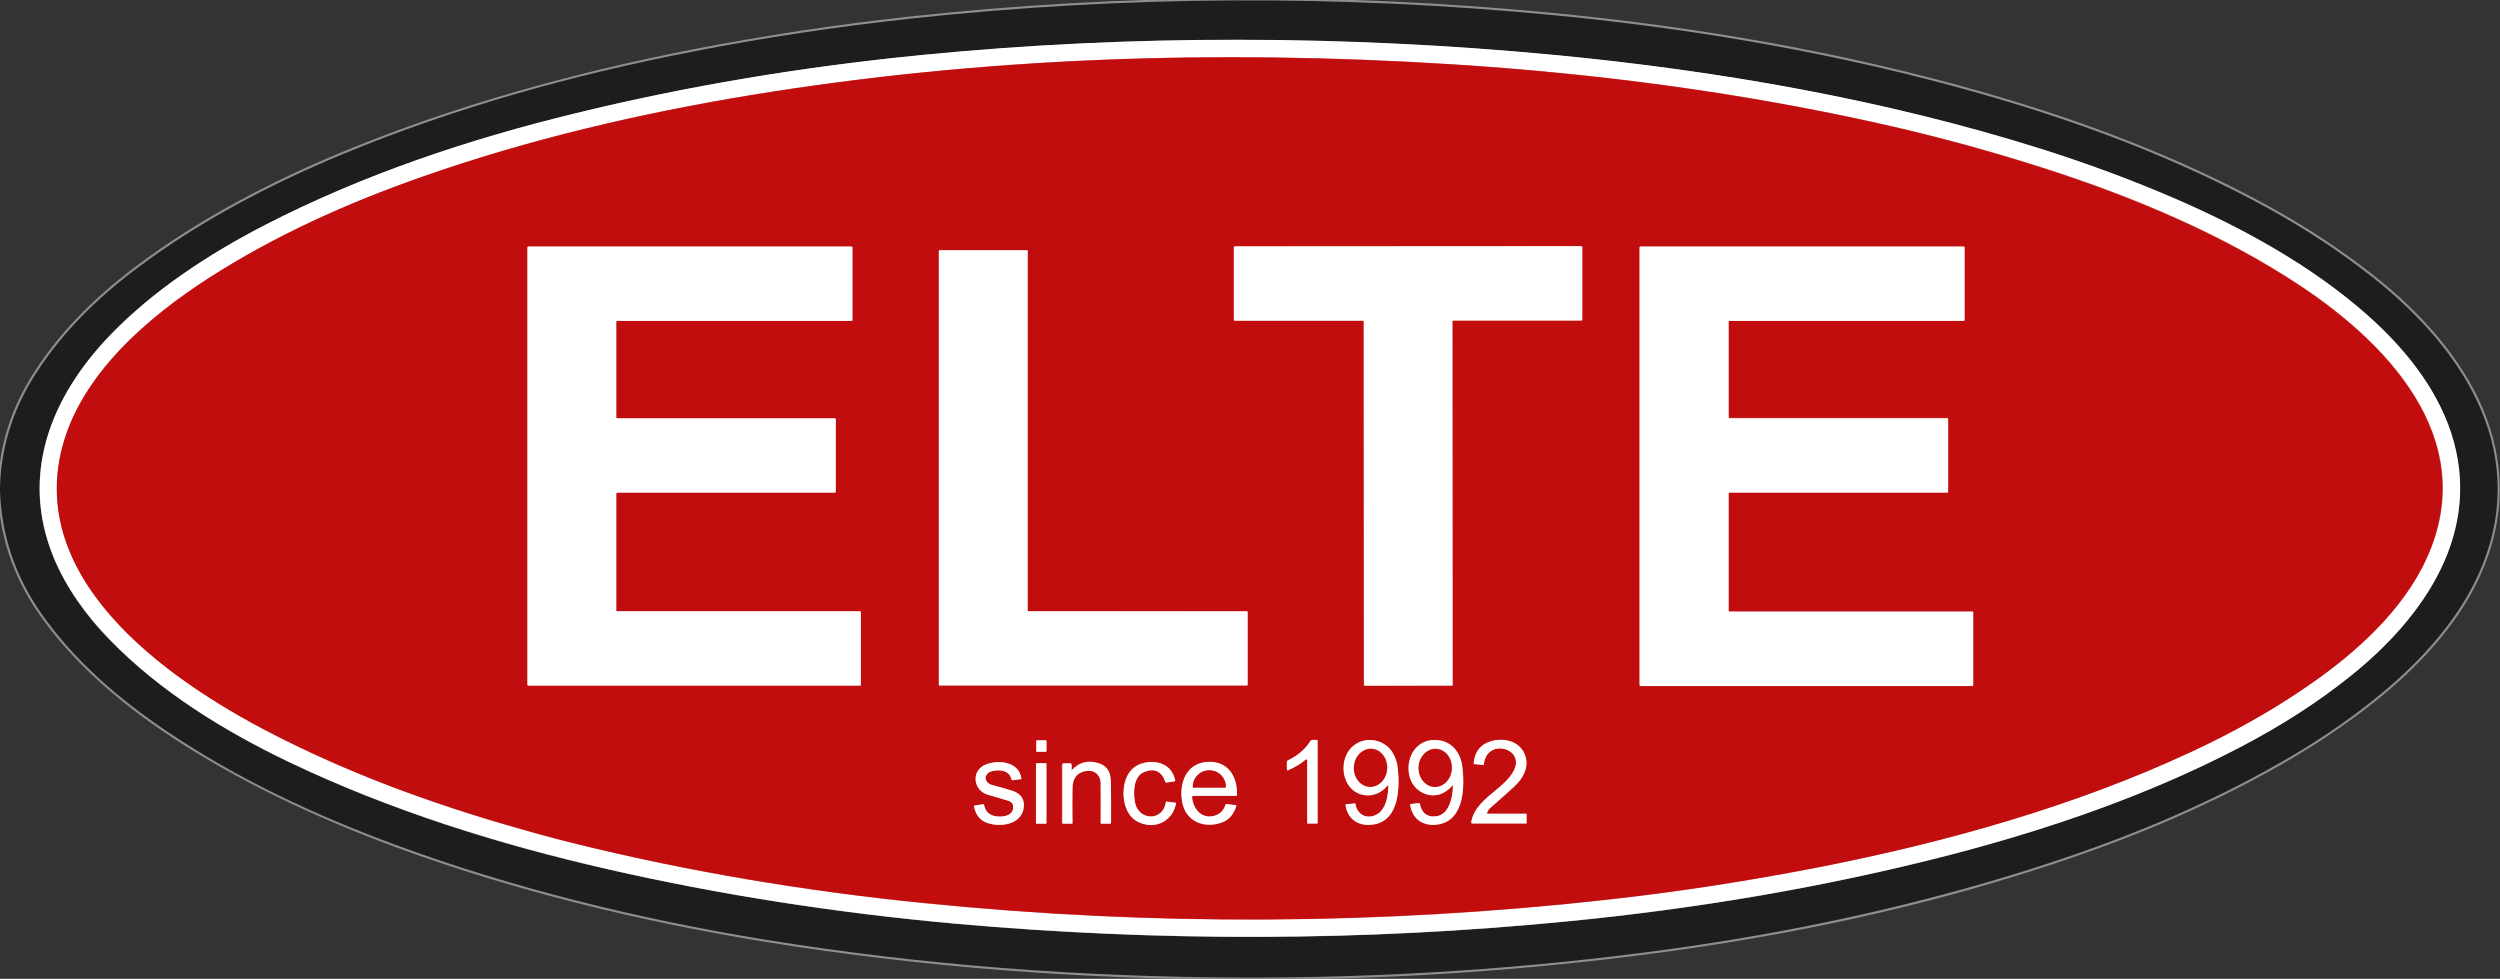 <?xml version="1.0" encoding="utf-8"?>
<!-- Generator: Adobe Illustrator 28.1.0, SVG Export Plug-In . SVG Version: 6.00 Build 0)  -->
<svg version="1.1" id="Layer_1" xmlns="http://www.w3.org/2000/svg" xmlns:xlink="http://www.w3.org/1999/xlink" x="0px" y="0px"
	 viewBox="0 0 1157 453" style="enable-background:new 0 0 1157 453;" xml:space="preserve">
<rect x="0" y="0" width="1157" height="453" fill="#333333" stroke="none"/>
<style type="text/css">
	.st0{fill:none;stroke:#8E8E8D;stroke-width:2;}
	.st1{fill:none;stroke:#E08687;stroke-width:2;}
	.st2{fill:#1D1D1B;}
	.st3{fill:#FFFFFF;}
	.st4{fill:#C10D0E;}
</style>
<g>
	<path vector-effect="non-scaling-stroke" class="st0" d="M0,227.2c0.7,20.5,7,39.2,18.7,56.1c15.3,22.1,36.4,40.3,59.2,55.6
		c32.2,21.5,68.1,38.3,104.9,52c54.8,20.2,113.2,34.5,170.9,43.9c72.7,11.8,146.5,17.4,221.2,17.6c66.3,0.2,131.6-4.1,196-12.9
		c57.1-7.8,114.5-19.9,169.5-37.5c40.7-12.9,79.3-28.6,115.7-49.5c15.1-8.7,29.1-18.1,41.9-28.2c19.8-15.7,38.3-35.2,48.6-57.6
		c25.5-55.3-5.1-103.9-48.2-138.1c-14.8-11.7-31.1-22.5-48.9-32.3c-42.1-23.1-87.3-40-133.8-53.2c-63.7-18.1-130-29.6-195.9-36
		C620-2.6,520.6-2.1,421.6,8.6c-34,3.7-67.8,8.8-101.6,15.4c-55.5,10.9-109.8,26-161.3,47.3c-33.5,13.9-66.6,31.2-95.5,53
		C44,138.7,27,155.6,14.6,176.1C5.4,191.4,0.5,207.9,0,225.5"/>
	<path vector-effect="non-scaling-stroke" class="st0" d="M123.1,103.9c-26.3,13.5-52.3,30.6-72.3,51.4
		c-27.3,28.4-41.7,64.3-26.1,102.6c5.8,14.2,15.3,27.3,26.1,38.3c23.1,23.7,52.4,41.9,82.6,56.4c46.8,22.4,97.3,38.3,148.1,49.8
		c51.6,11.7,105,20.1,160.1,25.1c95,8.5,189.5,8.2,283.4-1c59.9-5.8,120-15.9,177.8-30.9c46.1-12,91.7-27.8,133.6-49.6
		c19.2-10,36.4-21.1,51.5-33.2c34.1-27.4,61.3-66.7,46.4-112.4c-7.1-21.6-22.3-40.2-39.9-55.5c-25.1-21.9-55.9-39-87.2-52.6
		c-20.2-8.8-41.1-16.5-62.6-23.3c-72.1-22.7-148.9-36.2-225.4-43.5c-96.9-9.2-195.6-9.5-292.3,0c-56,5.5-109.5,14.5-160.5,26.9
		C217.2,64.4,168.3,80.7,123.1,103.9"/>
	<path vector-effect="non-scaling-stroke" class="st1" d="M1013.8,348.1c18.8-8.8,36.1-18.4,51.7-28.9
		c22.1-14.8,43.5-33.5,55.4-56.2c29.2-55.9-12.8-102.2-56.8-131.2c-35.6-23.5-76.6-40.8-118.3-54.1c-26.4-8.5-52.9-15.6-79.5-21.4
		C804.8,42.8,740.1,34,672.1,29.7c-109.2-6.9-217.5-3.2-324.2,14.2c-51.7,8.5-103.1,20.5-152.6,37.9c-34.7,12.2-68.1,27.2-98.6,46.8
		c-28.4,18.3-59,44.6-67.8,78.2c-16.8,64.3,53.6,111,101.3,135c37.5,18.8,75.9,32.3,117,43.7c6.7,1.8,13.3,3.6,19.8,5.2
		c51.3,12.6,104.8,21.7,160.5,27.3c106.1,10.7,211.7,10.1,316.7-1.6c32.4-3.6,64.8-8.6,97.1-14.9
		C900.8,389.8,960.3,373,1013.8,348.1"/>
	<path vector-effect="non-scaling-stroke" class="st1" d="M285.6,282.9c-0.2,0-0.4-0.2-0.4-0.4l0,0l0-54.3c0-0.2,0.2-0.4,0.4-0.4
		h100.8c0.2,0,0.4-0.2,0.4-0.4V194c0-0.2-0.2-0.4-0.4-0.4l0,0l-100.8,0c-0.2,0-0.4-0.2-0.4-0.4l0-44.3c0-0.2,0.2-0.4,0.4-0.4
		l108.5,0c0.2,0,0.4-0.2,0.4-0.4c0,0,0,0,0,0l0-33.6c0-0.2-0.2-0.4-0.4-0.4l0,0H244.5c-0.2,0-0.4,0.2-0.4,0.4l0,0l0,202.4
		c0,0.2,0.2,0.4,0.4,0.4c0,0,0,0,0,0H398c0.2,0,0.4-0.2,0.4-0.4l0,0l0-33.6c0-0.2-0.2-0.4-0.4-0.4H285.6"/>
	<path vector-effect="non-scaling-stroke" class="st1" d="M672,317.3c0.2,0,0.4-0.2,0.4-0.4v0l-0.1-168.1c0-0.2,0.2-0.4,0.4-0.4
		l59.3,0c0.2,0,0.4-0.2,0.4-0.4l0-33.6c0-0.2-0.2-0.4-0.4-0.4l-160.4,0.1c-0.2,0-0.4,0.2-0.4,0.4c0,0,0,0,0,0l0,33.6
		c0,0.2,0.2,0.4,0.4,0.4l59.3,0c0.2,0,0.4,0.2,0.4,0.4l0.1,168.1c0,0.2,0.2,0.4,0.4,0.4l0,0L672,317.3"/>
	<path vector-effect="non-scaling-stroke" class="st1" d="M800,148.9c0-0.2,0.2-0.4,0.4-0.4l108.4,0c0.2,0,0.4-0.2,0.4-0.4
		c0,0,0,0,0,0v-33.6c0-0.2-0.2-0.4-0.4-0.4l0,0H759.2c-0.2,0-0.4,0.2-0.4,0.4l0,0v202.4c0,0.2,0.2,0.4,0.4,0.4l0,0h153.6
		c0.2,0,0.4-0.2,0.4-0.4l0,0v-33.6c0-0.2-0.2-0.4-0.4-0.4H800.4c-0.2,0-0.4-0.2-0.4-0.4l0,0l0-54.3c0-0.2,0.2-0.4,0.4-0.4l100.8,0
		c0.2,0,0.4-0.2,0.4-0.4l0-33.6c0-0.2-0.2-0.4-0.4-0.4l0,0H800.4c-0.2,0-0.4-0.2-0.4-0.4c0,0,0,0,0,0V148.9"/>
	<path vector-effect="non-scaling-stroke" class="st1" d="M475.9,282.9c-0.2,0-0.3-0.1-0.3-0.3V116.2c0-0.2-0.1-0.3-0.3-0.3
		c0,0,0,0,0,0l-40.5,0c-0.2,0-0.3,0.1-0.3,0.3l0,200.8c0,0.2,0.1,0.3,0.3,0.3l0,0h142.3c0.2,0,0.3-0.1,0.3-0.3v0l0-33.7
		c0-0.2-0.1-0.3-0.3-0.3l0,0L475.9,282.9"/>
	<path vector-effect="non-scaling-stroke" class="st1" d="M484.3,343c0-0.2-0.2-0.3-0.3-0.3h0l-4.1,0c-0.2,0-0.3,0.2-0.3,0.3l0,4.7
		c0,0.2,0.2,0.3,0.3,0.3l4.1,0c0.2,0,0.3-0.2,0.3-0.3v0L484.3,343"/>
	<path vector-effect="non-scaling-stroke" class="st1" d="M604.9,352l0,29c0,0.1,0.1,0.2,0.2,0.2l4.4,0c0.1,0,0.2-0.1,0.2-0.2l0-38
		c0-0.3-0.2-0.5-0.5-0.5h-1.9c-0.4,0-0.7,0.2-0.9,0.5c-2.5,3.8-5.9,6.8-10.3,8.9c-0.4,0.2-0.6,0.5-0.6,0.9l0,3.3
		c0,0.4,0.2,0.6,0.6,0.4c2.8-1.2,5.7-2.8,8-4.8C604.7,351.2,604.9,351.3,604.9,352"/>
	<path vector-effect="non-scaling-stroke" class="st1" d="M642.5,364c0,4.4-1.2,10.9-5.5,13.1c-4.4,2.2-9,0.1-9.7-5
		c0-0.1-0.1-0.2-0.3-0.2c0,0,0,0,0,0l-4.1,0.4c-0.1,0-0.2,0.1-0.2,0.2c0.9,7,6.5,10.3,13.2,9.1c11.7-2.1,11.9-17,11-25.9
		c-0.3-2.9-1.2-5.5-2.6-7.6c-3.5-5.4-10.8-7.1-16.3-4c-6.1,3.4-7.7,11.7-4.8,17.8c3.6,7.5,13.3,8.4,18.7,2
		C642.3,363.3,642.5,363.4,642.5,364"/>
	<path vector-effect="non-scaling-stroke" class="st1" d="M672.5,364c-0.2,5.7-2.1,14.8-10,13.8c-2.9-0.4-4.7-2.3-5.3-5.8
		c0-0.2-0.1-0.3-0.3-0.3l-4,0.4c-0.2,0-0.2,0.1-0.2,0.3c1.1,7.6,7.5,10.7,14.5,8.8c10.7-3,10.7-18,9.6-26.6
		c-0.8-5.8-4.3-10.8-10.2-11.9c-4-0.7-7.4,0.1-10.2,2.5c-5.9,4.9-6,16,0.3,20.6c5.1,3.7,11.1,2.8,15.3-2
		C672.3,363.3,672.5,363.4,672.5,364"/>
	<path vector-effect="non-scaling-stroke" class="st1" d="M688.2,376.2c0.3-0.9,0.8-1.7,1.5-2.3c3.7-3.2,7.4-6.4,10.9-9.7
		c4.3-3.9,7.4-9.4,5-15.2c-2.5-5.9-9.3-7.6-15.1-6.1c-5.2,1.3-8,4.8-8.5,10.5c0,0.2,0.1,0.2,0.2,0.2l4.2,0.4c0.2,0,0.3-0.1,0.3-0.2
		c1.2-11.9,17.7-8.1,14.5,1.4c-1.4,4.1-5.5,7.6-8.7,10.3c-4.9,4-10.6,8.5-11.6,15c-0.1,0.4,0.1,0.6,0.6,0.6l24.8,0
		c0.2,0,0.2-0.1,0.2-0.2l0-4.1c0-0.1-0.1-0.2-0.2-0.2l-17.8,0C688.2,376.6,688.1,376.5,688.2,376.2"/>
	<path vector-effect="non-scaling-stroke" class="st1" d="M457.6,362.6c-2.7-2-1.4-5,1.4-5.7c3.7-0.9,8.2-0.5,9.2,4
		c0,0.1,0.2,0.2,0.3,0.2l4-0.5c0.2,0,0.3-0.1,0.2-0.3c-1.1-7.8-10.4-8.8-16.2-6.6c-7.2,2.6-6.4,12.2,1,14.2c3,0.8,6,1.7,8.9,2.6
		c1.9,0.6,2.8,1.8,2.5,3.6c-0.6,4.1-6.2,4.3-9.2,3.4c-2.4-0.7-3.8-2.4-4.3-5.1c0-0.2-0.1-0.2-0.3-0.2l-4.1,0.6
		c-0.2,0-0.3,0.1-0.2,0.3c0.7,3.6,2.4,6,5,7.3c6.1,2.9,17.2,1.7,18-6.9c0.3-3.7-1.4-6.2-5.2-7.5c-3-1-6.2-1.9-9.8-2.8
		C458.4,363.1,458,362.9,457.6,362.6"/>
	<path vector-effect="non-scaling-stroke" class="st1" d="M495.7,356.1l0-2.1c0-0.5-0.2-0.8-0.8-0.8l-2.6,0c-0.6,0-0.9,0.3-0.9,0.9
		v26.8c0,0.1,0.1,0.2,0.2,0.2l4.3,0c0.2,0,0.2-0.1,0.2-0.3c0-5.2,0-10.6,0-16.1c0-4.5,2-7.2,6-7.9c4-0.8,7.1,1.6,7.1,5.8
		c0.1,6.4,0.1,12.5,0,18.3c0,0.2,0.1,0.2,0.2,0.2l4.3,0c0.1,0,0.2-0.1,0.2-0.2c0.1-7,0-13.6-0.1-19.7c-0.1-4.2-1.9-6.8-5.4-8
		c-4.9-1.6-9-0.6-12.4,3C495.9,356.8,495.7,356.7,495.7,356.1"/>
	<path vector-effect="non-scaling-stroke" class="st1" d="M529.7,357.2c4.7-1.8,7.9-0.3,9.6,4.7c0.1,0.2,0.2,0.2,0.4,0.2l3.9-0.6
		c0.2,0,0.3-0.2,0.2-0.4c-0.8-3.9-3-6.5-6.5-7.8c-4.5-1.6-10.6-0.6-13.9,3.1c-5.3,5.9-4.6,19.4,2.5,23.5c7.5,4.3,16.4,1,18.3-8.1
		c0-0.2,0-0.4-0.3-0.4l-4.2-0.5c-0.1,0-0.2,0-0.2,0.2c-1.2,9.1-12.8,8.7-14.3,0.2C524.4,366.7,524.5,359.2,529.7,357.2"/>
	<path vector-effect="non-scaling-stroke" class="st1" d="M552.4,368.4l19.5,0c0.4,0,0.6-0.2,0.6-0.6c0.2-8.8-4.5-15.7-13.8-15.1
		c-9.7,0.7-13.1,9.8-11.6,18.4c1.6,9.2,10.3,12.6,18.4,9.6c3.3-1.2,5.5-3.8,6.7-7.7c0-0.1,0-0.3-0.2-0.3c0,0,0,0,0,0l-4.5-0.5
		c-0.2,0-0.3,0-0.3,0.2c-0.8,2.6-2.3,4.2-4.5,5c-5.9,2.1-10.4-2.3-11-8.2C551.6,368.6,551.9,368.4,552.4,368.4"/>
	<path vector-effect="non-scaling-stroke" class="st1" d="M484.2,353.5c0-0.2-0.1-0.3-0.3-0.3h-4.2c-0.2,0-0.3,0.1-0.3,0.3v27.4
		c0,0.2,0.1,0.3,0.3,0.3h4.2c0.2,0,0.3-0.1,0.3-0.3V353.5"/>
	<path vector-effect="non-scaling-stroke" class="st1" d="M634.1,364c4.2,0.1,7.8-3.7,8-8.5s-3.1-8.9-7.3-9.1
		c-4.2-0.1-7.8,3.7-8,8.5C626.5,359.8,629.8,363.8,634.1,364"/>
	<path vector-effect="non-scaling-stroke" class="st1" d="M664,364c4.2,0.1,7.8-3.7,8-8.5c0.2-4.9-3.1-8.9-7.4-9.1
		c-4.2-0.1-7.8,3.7-8,8.5S659.8,363.8,664,364"/>
	<path vector-effect="non-scaling-stroke" class="st1" d="M552.3,364.5h14.8c0.1,0,0.3-0.1,0.3-0.3c0,0,0,0,0,0v-0.1
		c0-4.2-3.4-7.6-7.6-7.6l0,0h-0.1c-4.2,0-7.6,3.4-7.6,7.6l0,0v0.1C552,364.4,552.2,364.5,552.3,364.5L552.3,364.5"/>
</g>
<path class="st2" d="M0,227.2v-1.7c0.5-17.6,5.4-34.1,14.6-49.4C27,155.6,44,138.7,63.2,124.3c28.9-21.8,62-39.1,95.5-53
	C210.2,50,264.5,34.8,320,24c33.7-6.6,67.6-11.7,101.6-15.4C520.6-2.1,620-2.6,719.8,7.1c65.9,6.4,132.2,17.9,195.9,36
	c46.5,13.2,91.7,30.1,133.8,53.2c17.8,9.8,34.1,20.6,48.9,32.3c43.1,34.2,73.8,82.9,48.2,138.1c-10.3,22.4-28.8,41.9-48.6,57.6
	c-12.8,10.2-26.8,19.6-41.9,28.2c-36.4,20.9-75,36.6-115.7,49.5c-55.1,17.5-112.4,29.7-169.5,37.5c-64.3,8.8-129.7,13.1-196,12.9
	c-74.8-0.2-148.5-5.8-221.2-17.6c-57.7-9.4-116.1-23.7-170.9-43.9c-36.9-13.6-72.7-30.4-104.9-52c-22.9-15.3-43.9-33.5-59.2-55.6
	C7,266.4,0.7,247.7,0,227.2z M123.1,103.9c-26.3,13.5-52.3,30.6-72.3,51.4c-27.3,28.4-41.7,64.3-26.1,102.6
	c5.8,14.2,15.3,27.3,26.1,38.3c23.1,23.7,52.4,41.9,82.6,56.4c46.8,22.4,97.3,38.3,148.1,49.8c51.6,11.7,105,20.1,160.1,25.1
	c95,8.5,189.5,8.2,283.4-1c59.9-5.8,120-15.9,177.8-30.9c46.1-12,91.7-27.8,133.6-49.6c19.2-10,36.4-21.1,51.5-33.2
	c34.1-27.4,61.3-66.7,46.4-112.4c-7.1-21.6-22.3-40.2-39.9-55.5c-25.1-21.9-55.9-39-87.2-52.6c-20.2-8.8-41.1-16.5-62.6-23.3
	c-72.1-22.7-148.9-36.2-225.4-43.5c-96.9-9.2-195.6-9.5-292.3,0c-56,5.5-109.5,14.5-160.5,26.9C217.2,64.4,168.3,80.7,123.1,103.9z"
	/>
<path class="st3" d="M123.1,103.9c45.1-23.2,94-39.5,143.4-51.5C317.5,39.9,371,30.9,427,25.4c96.7-9.5,195.4-9.2,292.3,0
	c76.5,7.3,153.4,20.8,225.4,43.5c21.5,6.8,42.3,14.5,62.6,23.3c31.3,13.6,62.1,30.7,87.2,52.6c17.5,15.3,32.8,33.9,39.9,55.5
	c14.9,45.7-12.3,85.1-46.4,112.4c-15.1,12.2-32.3,23.2-51.5,33.2c-41.9,21.9-87.5,37.6-133.6,49.6c-57.9,15-118,25.1-177.8,30.9
	c-93.9,9.2-188.4,9.5-283.4,1c-55.1-5-108.5-13.3-160.1-25.1c-50.8-11.6-101.3-27.4-148.1-49.8c-30.2-14.5-59.5-32.6-82.6-56.4
	c-10.8-11-20.2-24.1-26.1-38.3c-15.6-38.3-1.2-74.2,26.1-102.6C70.9,134.4,96.8,117.4,123.1,103.9z M1013.8,348.1
	c18.8-8.8,36.1-18.4,51.7-28.9c22.1-14.8,43.5-33.5,55.4-56.2c29.2-55.9-12.8-102.2-56.8-131.2c-35.6-23.5-76.6-40.8-118.3-54.1
	c-26.4-8.5-52.9-15.6-79.5-21.4C804.8,42.8,740.1,34,672.1,29.7c-109.2-6.9-217.5-3.2-324.2,14.2c-51.7,8.5-103.1,20.5-152.6,37.9
	c-34.7,12.2-68.1,27.2-98.6,46.8c-28.4,18.3-59,44.6-67.8,78.2c-16.8,64.3,53.6,111,101.3,135c37.5,18.8,75.9,32.3,117,43.7
	c6.7,1.8,13.3,3.6,19.8,5.2c51.3,12.6,104.8,21.7,160.5,27.3c106.1,10.7,211.7,10.1,316.7-1.6c32.4-3.6,64.8-8.6,97.1-14.9
	C900.8,389.8,960.3,373,1013.8,348.1z"/>
<path class="st4" d="M1013.8,348.1c-53.5,24.9-113,41.7-172.5,53.3c-32.3,6.3-64.7,11.3-97.1,14.9c-105,11.7-210.6,12.3-316.7,1.6
	c-55.7-5.6-109.2-14.7-160.5-27.3c-6.5-1.6-13.1-3.3-19.8-5.2c-41.1-11.4-79.5-24.9-117-43.7C82.4,317.9,12,271.1,28.8,206.9
	c8.8-33.6,39.4-59.9,67.8-78.2c30.5-19.6,64-34.7,98.6-46.8c49.5-17.4,100.9-29.4,152.6-37.9c106.7-17.5,215-21.1,324.2-14.2
	c68,4.3,132.7,13.1,194.1,26.6c26.6,5.8,53.2,13,79.5,21.4c41.7,13.4,82.8,30.7,118.3,54.1c44,29,86,75.3,56.8,131.2
	c-11.9,22.7-33.3,41.4-55.4,56.2C1049.8,329.8,1032.6,339.4,1013.8,348.1z M285.6,282.9c-0.2,0-0.4-0.2-0.4-0.4l0,0l0-54.3
	c0-0.2,0.2-0.4,0.4-0.4h100.8c0.2,0,0.4-0.2,0.4-0.4V194c0-0.2-0.2-0.4-0.4-0.4l0,0l-100.8,0c-0.2,0-0.4-0.2-0.4-0.4l0-44.3
	c0-0.2,0.2-0.4,0.4-0.4l108.5,0c0.2,0,0.4-0.2,0.4-0.4c0,0,0,0,0,0l0-33.6c0-0.2-0.2-0.4-0.4-0.4l0,0H244.5c-0.2,0-0.4,0.2-0.4,0.4
	l0,0l0,202.4c0,0.2,0.2,0.4,0.4,0.4c0,0,0,0,0,0H398c0.2,0,0.4-0.2,0.4-0.4l0,0l0-33.6c0-0.2-0.2-0.4-0.4-0.4H285.6z M672,317.3
	c0.2,0,0.4-0.2,0.4-0.4v0l-0.1-168.1c0-0.2,0.2-0.4,0.4-0.4l59.3,0c0.2,0,0.4-0.2,0.4-0.4l0-33.6c0-0.2-0.2-0.4-0.4-0.4l-160.4,0.1
	c-0.2,0-0.4,0.2-0.4,0.4c0,0,0,0,0,0l0,33.6c0,0.2,0.2,0.4,0.4,0.4l59.3,0c0.2,0,0.4,0.2,0.4,0.4l0.1,168.1c0,0.2,0.2,0.4,0.4,0.4
	l0,0L672,317.3z M800,148.9c0-0.2,0.2-0.4,0.4-0.4l108.4,0c0.2,0,0.4-0.2,0.4-0.4c0,0,0,0,0,0v-33.6c0-0.2-0.2-0.4-0.4-0.4l0,0
	H759.2c-0.2,0-0.4,0.2-0.4,0.4l0,0v202.4c0,0.2,0.2,0.4,0.4,0.4l0,0h153.6c0.2,0,0.4-0.2,0.4-0.4l0,0v-33.6c0-0.2-0.2-0.4-0.4-0.4
	H800.4c-0.2,0-0.4-0.2-0.4-0.4l0,0l0-54.3c0-0.2,0.2-0.4,0.4-0.4l100.8,0c0.2,0,0.4-0.2,0.4-0.4l0-33.6c0-0.2-0.2-0.4-0.4-0.4l0,0
	H800.4c-0.2,0-0.4-0.2-0.4-0.4c0,0,0,0,0,0V148.9z M475.9,282.9c-0.2,0-0.3-0.1-0.3-0.3V116.2c0-0.2-0.1-0.3-0.3-0.3c0,0,0,0,0,0
	l-40.5,0c-0.2,0-0.3,0.1-0.3,0.3l0,200.8c0,0.2,0.1,0.3,0.3,0.3l0,0h142.3c0.2,0,0.3-0.1,0.3-0.3v0l0-33.7c0-0.2-0.1-0.3-0.3-0.3
	l0,0L475.9,282.9z M484.3,343c0-0.2-0.2-0.3-0.3-0.3h0l-4.1,0c-0.2,0-0.3,0.2-0.3,0.3l0,4.7c0,0.2,0.2,0.3,0.3,0.3l4.1,0
	c0.2,0,0.3-0.2,0.3-0.3v0L484.3,343z M604.9,352l0,29c0,0.1,0.1,0.2,0.2,0.2l4.4,0c0.1,0,0.2-0.1,0.2-0.2l0-38
	c0-0.3-0.2-0.5-0.5-0.5h-1.9c-0.4,0-0.7,0.2-0.9,0.5c-2.5,3.8-5.9,6.8-10.3,8.9c-0.4,0.2-0.6,0.5-0.6,0.9l0,3.3
	c0,0.4,0.2,0.6,0.6,0.4c2.8-1.2,5.7-2.8,8-4.8C604.7,351.2,604.9,351.3,604.9,352z M642.5,364c0,4.4-1.2,10.9-5.5,13.1
	c-4.4,2.2-9,0.1-9.7-5c0-0.1-0.1-0.2-0.3-0.2c0,0,0,0,0,0l-4.1,0.4c-0.1,0-0.2,0.1-0.2,0.2c0.9,7,6.5,10.3,13.2,9.1
	c11.7-2.1,11.9-17,11-25.9c-0.3-2.9-1.2-5.5-2.6-7.6c-3.5-5.4-10.8-7.1-16.3-4c-6.1,3.4-7.7,11.7-4.8,17.8c3.6,7.5,13.3,8.4,18.7,2
	C642.3,363.3,642.5,363.4,642.5,364z M672.5,364c-0.2,5.7-2.1,14.8-10,13.8c-2.9-0.4-4.7-2.3-5.3-5.8c0-0.2-0.1-0.3-0.3-0.3l-4,0.4
	c-0.2,0-0.2,0.1-0.2,0.3c1.1,7.6,7.5,10.7,14.5,8.8c10.7-3,10.7-18,9.6-26.6c-0.8-5.8-4.3-10.8-10.2-11.9c-4-0.7-7.4,0.1-10.2,2.5
	c-5.9,4.9-6,16,0.3,20.6c5.1,3.7,11.1,2.8,15.3-2C672.3,363.3,672.5,363.4,672.5,364z M688.2,376.2c0.3-0.9,0.8-1.7,1.5-2.3
	c3.7-3.2,7.4-6.4,10.9-9.7c4.3-3.9,7.4-9.4,5-15.2c-2.5-5.9-9.3-7.6-15.1-6.1c-5.2,1.3-8,4.8-8.5,10.5c0,0.2,0.1,0.2,0.2,0.2
	l4.2,0.4c0.2,0,0.3-0.1,0.3-0.2c1.2-11.9,17.7-8.1,14.5,1.4c-1.4,4.1-5.5,7.6-8.7,10.3c-4.9,4-10.6,8.5-11.6,15
	c-0.1,0.4,0.1,0.6,0.6,0.6l24.8,0c0.2,0,0.2-0.1,0.2-0.2l0-4.1c0-0.1-0.1-0.2-0.2-0.2l-17.8,0C688.2,376.6,688.1,376.5,688.2,376.2z
	 M457.6,362.6c-2.7-2-1.4-5,1.4-5.7c3.7-0.9,8.2-0.5,9.2,4c0,0.1,0.2,0.2,0.3,0.2l4-0.5c0.2,0,0.3-0.1,0.2-0.3
	c-1.1-7.8-10.4-8.8-16.2-6.6c-7.2,2.6-6.4,12.2,1,14.2c3,0.8,6,1.7,8.9,2.6c1.9,0.6,2.8,1.8,2.5,3.6c-0.6,4.1-6.2,4.3-9.2,3.4
	c-2.4-0.7-3.8-2.4-4.3-5.1c0-0.2-0.1-0.2-0.3-0.2l-4.1,0.6c-0.2,0-0.3,0.1-0.2,0.3c0.7,3.6,2.4,6,5,7.3c6.1,2.9,17.2,1.7,18-6.9
	c0.3-3.7-1.4-6.2-5.2-7.5c-3-1-6.2-1.9-9.8-2.8C458.4,363.1,458,362.9,457.6,362.6z M495.7,356.1l0-2.1c0-0.5-0.2-0.8-0.8-0.8
	l-2.6,0c-0.6,0-0.9,0.3-0.9,0.9v26.8c0,0.1,0.1,0.2,0.2,0.2l4.3,0c0.2,0,0.2-0.1,0.2-0.3c0-5.2,0-10.6,0-16.1c0-4.5,2-7.2,6-7.9
	c4-0.8,7.1,1.6,7.1,5.8c0.1,6.4,0.1,12.5,0,18.3c0,0.2,0.1,0.2,0.2,0.2l4.3,0c0.1,0,0.2-0.1,0.2-0.2c0.1-7,0-13.6-0.1-19.7
	c-0.1-4.2-1.9-6.8-5.4-8c-4.9-1.6-9-0.6-12.4,3C495.9,356.8,495.7,356.7,495.7,356.1z M529.7,357.2c4.7-1.8,7.9-0.3,9.6,4.7
	c0.1,0.2,0.2,0.2,0.4,0.2l3.9-0.6c0.2,0,0.3-0.2,0.2-0.4c-0.8-3.9-3-6.5-6.5-7.8c-4.5-1.6-10.6-0.6-13.9,3.1
	c-5.3,5.9-4.6,19.4,2.5,23.5c7.5,4.3,16.4,1,18.3-8.1c0-0.2,0-0.4-0.3-0.4l-4.2-0.5c-0.1,0-0.2,0-0.2,0.2
	c-1.2,9.1-12.8,8.7-14.3,0.2C524.4,366.7,524.5,359.2,529.7,357.2z M552.4,368.4l19.5,0c0.4,0,0.6-0.2,0.6-0.6
	c0.2-8.8-4.5-15.7-13.8-15.1c-9.7,0.7-13.1,9.8-11.6,18.4c1.6,9.2,10.3,12.6,18.4,9.6c3.3-1.2,5.5-3.8,6.7-7.7c0-0.1,0-0.3-0.2-0.3
	c0,0,0,0,0,0l-4.5-0.5c-0.2,0-0.3,0-0.3,0.2c-0.8,2.6-2.3,4.2-4.5,5c-5.9,2.1-10.4-2.3-11-8.2C551.6,368.6,551.9,368.4,552.4,368.4z
	 M484.2,353.5c0-0.2-0.1-0.3-0.3-0.3h-4.2c-0.2,0-0.3,0.1-0.3,0.3v27.4c0,0.2,0.1,0.3,0.3,0.3h4.2c0.2,0,0.3-0.1,0.3-0.3V353.5z"/>
<path class="st3" d="M285.6,282.9h112.4c0.2,0,0.4,0.2,0.4,0.4l0,33.6c0,0.2-0.2,0.4-0.4,0.4l0,0H244.5c-0.2,0-0.4-0.2-0.4-0.4l0,0
	l0-202.4c0-0.2,0.2-0.4,0.4-0.4l0,0h149.6c0.2,0,0.4,0.2,0.4,0.4l0,0l0,33.6c0,0.2-0.2,0.4-0.4,0.4l0,0l-108.5,0
	c-0.2,0-0.4,0.2-0.4,0.4l0,44.3c0,0.2,0.2,0.4,0.4,0.4l100.8,0c0.2,0,0.4,0.2,0.4,0.4c0,0,0,0,0,0v33.6c0,0.2-0.2,0.4-0.4,0.4H285.6
	c-0.2,0-0.4,0.2-0.4,0.4l0,54.3C285.2,282.7,285.4,282.9,285.6,282.9L285.6,282.9z"/>
<path class="st3" d="M672,317.3l-40.4,0c-0.2,0-0.4-0.2-0.4-0.4l0,0l-0.1-168.1c0-0.2-0.2-0.4-0.4-0.4l-59.3,0
	c-0.2,0-0.4-0.2-0.4-0.4l0-33.6c0-0.2,0.2-0.4,0.4-0.4h0l160.4-0.1c0.2,0,0.4,0.2,0.4,0.4l0,33.6c0,0.2-0.2,0.4-0.4,0.4l-59.3,0
	c-0.2,0-0.4,0.2-0.4,0.4l0.1,168.1C672.4,317.1,672.2,317.3,672,317.3C672,317.3,672,317.3,672,317.3z"/>
<path class="st3" d="M800,148.9v44.3c0,0.2,0.2,0.4,0.4,0.4l0,0h100.8c0.2,0,0.4,0.2,0.4,0.4c0,0,0,0,0,0l0,33.6
	c0,0.2-0.2,0.4-0.4,0.4l-100.8,0c-0.2,0-0.4,0.2-0.4,0.4l0,54.3c0,0.2,0.2,0.4,0.4,0.4l0,0h112.4c0.2,0,0.4,0.2,0.4,0.4v33.6
	c0,0.2-0.2,0.4-0.4,0.4l0,0H759.2c-0.2,0-0.4-0.2-0.4-0.4l0,0V114.5c0-0.2,0.2-0.4,0.4-0.4l0,0h149.6c0.2,0,0.4,0.2,0.4,0.4l0,0
	v33.6c0,0.2-0.2,0.4-0.4,0.4l0,0l-108.4,0C800.2,148.5,800,148.7,800,148.9z"/>
<path class="st3" d="M475.9,282.9l101.2,0c0.2,0,0.3,0.1,0.3,0.3l0,0l0,33.7c0,0.2-0.1,0.3-0.3,0.3c0,0,0,0,0,0H434.8
	c-0.2,0-0.3-0.1-0.3-0.3l0,0l0-200.8c0-0.2,0.1-0.3,0.3-0.3l40.5,0c0.2,0,0.3,0.1,0.3,0.3c0,0,0,0,0,0v166.4
	C475.6,282.8,475.7,282.9,475.9,282.9z"/>
<path class="st3" d="M479.9,342.6l4.1,0c0.2,0,0.3,0.2,0.3,0.3l0,4.7c0,0.2-0.2,0.3-0.3,0.3l-4.1,0c-0.2,0-0.3-0.2-0.3-0.3l0-4.7
	C479.5,342.8,479.7,342.6,479.9,342.6z"/>
<path class="st3" d="M604.2,351.6c-2.3,2-5.2,3.6-8,4.8c-0.4,0.2-0.6,0-0.6-0.4l0-3.3c0-0.4,0.2-0.7,0.6-0.9c4.4-2.1,7.9-5,10.3-8.9
	c0.2-0.3,0.5-0.5,0.9-0.5h1.9c0.3,0,0.5,0.2,0.5,0.5l0,38c0,0.1-0.1,0.2-0.2,0.2l-4.4,0c-0.1,0-0.2-0.1-0.2-0.2l0-29
	C604.9,351.3,604.7,351.2,604.2,351.6z"/>
<path class="st3" d="M641.9,363.8c-5.3,6.4-15.1,5.5-18.7-2c-2.9-6.1-1.3-14.4,4.8-17.8c5.5-3.1,12.8-1.4,16.3,4
	c1.4,2.2,2.3,4.7,2.6,7.6c0.9,8.9,0.7,23.9-11,25.9c-6.7,1.2-12.3-2.1-13.2-9.1c0-0.1,0-0.2,0.2-0.2l4.1-0.4c0.1,0,0.3,0.1,0.3,0.2
	c0,0,0,0,0,0c0.8,5.1,5.3,7.3,9.7,5c4.4-2.2,5.5-8.7,5.5-13.1C642.5,363.4,642.3,363.3,641.9,363.8z M634.1,364
	c4.2,0.1,7.8-3.7,8-8.5s-3.1-8.9-7.3-9.1c-4.2-0.1-7.8,3.7-8,8.5C626.5,359.8,629.8,363.8,634.1,364z"/>
<path class="st3" d="M671.9,363.8c-4.3,4.8-10.2,5.7-15.3,2c-6.4-4.6-6.2-15.7-0.3-20.6c2.8-2.4,6.2-3.2,10.2-2.5
	c5.9,1.1,9.5,6.1,10.2,11.9c1.1,8.6,1.1,23.7-9.6,26.6c-7,1.9-13.4-1.1-14.5-8.8c0-0.2,0-0.3,0.2-0.3l4-0.4c0.2,0,0.3,0.1,0.3,0.3
	c0.6,3.4,2.4,5.4,5.3,5.8c7.9,1,9.8-8.1,10-13.8C672.5,363.4,672.3,363.3,671.9,363.8z M664,364c4.2,0.1,7.8-3.7,8-8.5
	c0.2-4.9-3.1-8.9-7.4-9.1c-4.2-0.1-7.8,3.7-8,8.5S659.8,363.8,664,364z"/>
<path class="st3" d="M688.5,376.6l17.8,0c0.1,0,0.2,0.1,0.2,0.2l0,4.1c0,0.2-0.1,0.2-0.2,0.2l-24.8,0c-0.4,0-0.6-0.2-0.6-0.6
	c1-6.5,6.7-11,11.6-15c3.2-2.6,7.3-6.2,8.7-10.3c3.2-9.5-13.3-13.3-14.5-1.4c0,0.2-0.1,0.3-0.3,0.2l-4.2-0.4c-0.2,0-0.2-0.1-0.2-0.2
	c0.5-5.6,3.3-9.1,8.5-10.5c5.8-1.5,12.7,0.2,15.1,6.1c2.4,5.8-0.7,11.3-5,15.2c-3.6,3.2-7.2,6.5-10.9,9.7c-0.7,0.6-1.2,1.4-1.5,2.3
	C688.1,376.5,688.2,376.6,688.5,376.6z"/>
<ellipse transform="matrix(3.489950e-02 -0.999 0.999 3.489950e-02 257.257 976.758)" class="st4" cx="634.4" cy="355.2" rx="8.8" ry="7.7"/>
<ellipse transform="matrix(3.489950e-02 -0.999 0.999 3.489950e-02 286.163 1006.67)" class="st4" cx="664.3" cy="355.2" rx="8.8" ry="7.7"/>
<path class="st3" d="M457.6,362.6c0.4,0.3,0.8,0.5,1.2,0.6c3.5,0.9,6.8,1.9,9.8,2.8c3.8,1.3,5.6,3.8,5.2,7.5
	c-0.8,8.5-11.9,9.7-18,6.9c-2.7-1.3-4.4-3.7-5-7.3c0-0.2,0-0.3,0.2-0.3l4.1-0.6c0.2,0,0.3,0,0.3,0.2c0.5,2.7,1.9,4.4,4.3,5.1
	c3,0.9,8.7,0.6,9.2-3.4c0.2-1.8-0.6-3.1-2.5-3.6c-3-0.9-5.9-1.7-8.9-2.6c-7.4-2-8.2-11.6-1-14.2c5.9-2.1,15.1-1.2,16.2,6.6
	c0,0.2-0.1,0.3-0.2,0.3l-4,0.5c-0.2,0-0.3-0.1-0.3-0.2c-1-4.5-5.5-4.9-9.2-4C456.2,357.6,454.9,360.6,457.6,362.6z"/>
<path class="st3" d="M496.3,356.3c3.4-3.6,7.5-4.6,12.4-3c3.5,1.2,5.3,3.8,5.4,8c0.1,6.1,0.2,12.7,0.1,19.7c0,0.1-0.1,0.2-0.2,0.2
	l-4.3,0c-0.2,0-0.2-0.1-0.2-0.2c0-5.8,0-11.9,0-18.3c0-4.2-3.1-6.6-7.1-5.8c-4,0.7-6,3.4-6,7.9c-0.1,5.6-0.1,11,0,16.1
	c0,0.2-0.1,0.3-0.2,0.3l-4.3,0c-0.1,0-0.2-0.1-0.2-0.2v-26.8c0-0.6,0.3-0.9,0.9-0.9l2.6,0c0.5,0,0.8,0.3,0.8,0.8l0,2.1
	C495.7,356.7,495.9,356.8,496.3,356.3z"/>
<path class="st3" d="M529.7,357.2c-5.2,2-5.3,9.5-4.4,14.2c1.6,8.5,13.1,8.9,14.3-0.2c0-0.1,0.1-0.2,0.2-0.2l4.2,0.5
	c0.2,0,0.3,0.2,0.3,0.4c-1.9,9-10.8,12.4-18.3,8.1c-7.2-4.1-7.8-17.6-2.5-23.5c3.3-3.7,9.4-4.7,13.9-3.1c3.5,1.3,5.6,3.8,6.5,7.8
	c0,0.2,0,0.3-0.2,0.4l-3.9,0.6c-0.2,0-0.3,0-0.4-0.2C537.6,356.9,534.3,355.4,529.7,357.2z"/>
<path class="st3" d="M551.7,369.1c0.6,5.9,5.1,10.4,11,8.2c2.2-0.8,3.7-2.5,4.5-5c0.1-0.2,0.2-0.2,0.3-0.2l4.5,0.5
	c0.1,0,0.2,0.2,0.2,0.3c0,0,0,0,0,0c-1.2,3.9-3.4,6.5-6.7,7.7c-8.1,3-16.9-0.4-18.4-9.6c-1.5-8.6,1.9-17.8,11.6-18.4
	c9.3-0.6,13.9,6.3,13.8,15.1c0,0.4-0.2,0.6-0.6,0.6l-19.5,0C551.9,368.4,551.6,368.6,551.7,369.1z M552.3,364.5h14.8
	c0.1,0,0.3-0.1,0.3-0.3c0,0,0,0,0,0v-0.1c0-4.2-3.4-7.6-7.6-7.6l0,0h-0.1c-4.2,0-7.6,3.4-7.6,7.6l0,0v0.1
	C552,364.4,552.2,364.5,552.3,364.5L552.3,364.5z"/>
<path class="st3" d="M479.8,353.2h4.2c0.2,0,0.3,0.1,0.3,0.3v27.4c0,0.2-0.1,0.3-0.3,0.3h-4.2c-0.2,0-0.3-0.1-0.3-0.3v-27.4
	C479.5,353.4,479.7,353.2,479.8,353.2z"/>
<path class="st4" d="M552.3,364.5c-0.1,0-0.3-0.1-0.3-0.3c0,0,0,0,0,0v-0.1c0-4.2,3.4-7.6,7.6-7.6l0,0h0.1c4.2,0,7.6,3.4,7.6,7.6
	l0,0v0.1c0,0.1-0.1,0.3-0.3,0.3l0,0H552.3z"/>
</svg>
